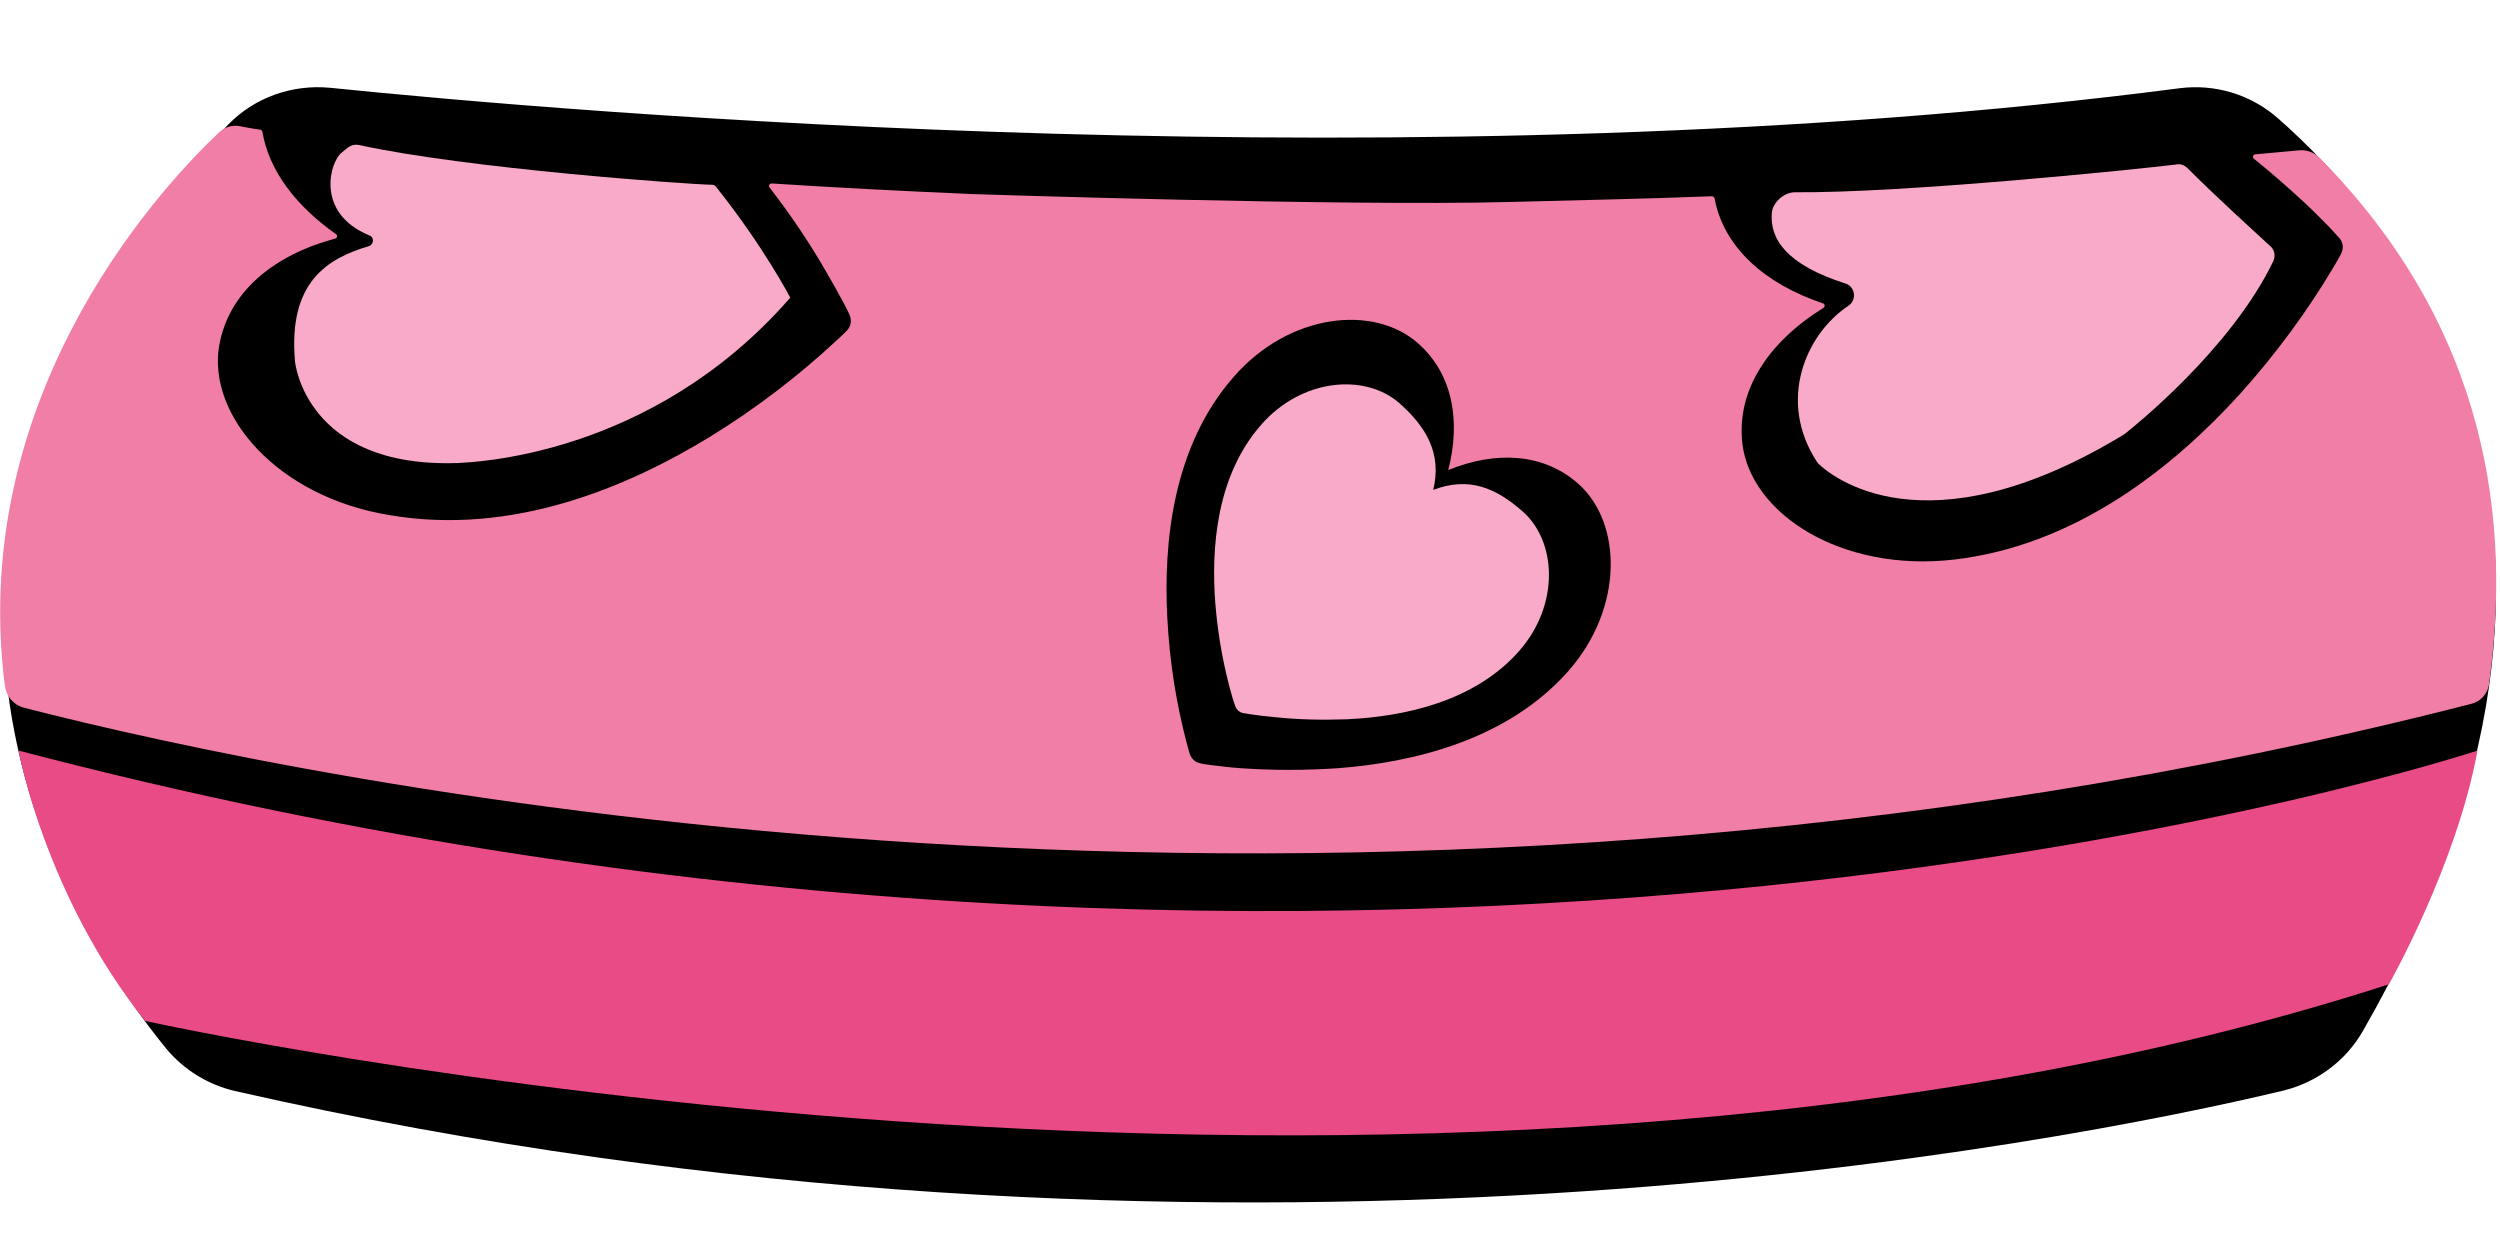 <?xml version="1.0" encoding="utf-8"?>
<!-- Generator: Adobe Illustrator 27.6.1, SVG Export Plug-In . SVG Version: 6.00 Build 0)  -->
<svg version="1.1" xmlns="http://www.w3.org/2000/svg" xmlns:xlink="http://www.w3.org/1999/xlink" x="0px" y="0px"
	 viewBox="0 0 566.9 283.5" style="enable-background:new 0 0 566.9 283.5;" xml:space="preserve">
<style type="text/css">
	.st0{display:none;}
	.st1{display:inline;}
	.st2{fill:#E94B87;}
	.st3{fill:#F9AAC8;}
	.st4{fill:#F17EA6;}
</style>
<g id="Layer_1">
	<g id="Layer_1_00000039123286003050795270000015522993133783548317_" class="st0">
	</g>
	<g id="Layer_4">
		<path d="M74.8,19.9c51.8,5.3,247.6,22.5,419.5,0.1c8-1,16,1.4,22.1,6.7c25.9,22.6,85.7,91.6,19.4,207.1
			c-3.9,6.8-10.4,11.6-18,13.5c-48.6,11.6-242.4,50.7-464.5,0.1c-6.1-1.4-11.6-4.8-15.6-9.6c-20.9-25.6-78.5-113.2,14-209.5
			C57.7,22.1,66.2,19.1,74.8,19.9z"/>
	</g>
	<g id="Layer_2_00000000938532177799127530000005970951008786741656_" class="st0">
		<g class="st1">
			<path d="M425.2,0c78.3,0,141.7,63.5,141.7,141.7l0,0c0,78.3-63.5,141.7-141.7,141.7H141.7C63.5,283.5,0,220,0,141.7l0,0
				C0,63.5,63.5,0,141.7,0H425.2 M425.2-11H141.7c-40.8,0-79.2,15.9-108,44.7C4.8,62.6-11,100.9-11,141.7s15.9,79.2,44.7,108
				c28.9,28.9,67.2,44.7,108,44.7h283.5c40.8,0,79.2-15.9,108-44.7c28.9-28.9,44.7-67.2,44.7-108s-15.9-79.2-44.7-108
				C504.4,4.8,466-11,425.2-11L425.2-11z"/>
		</g>
	</g>
	<path class="st2" d="M4.2,170.2c0,0,6,32.9,28.7,61.3c0,0,286.4,63.6,508.8-8.3c0,0,15.3-26.9,20.1-53
		C561.7,170.2,316,252.1,4.2,170.2z"/>
	<path class="st3" d="M161.5,41.9c-5.7-0.1-55.8-3.7-80-9c-1.9-0.4-2.7,0.7-4,1.7c-2.6,1.9-6.2,13.7,6.3,18.8c1.1,0.4,1,2-0.1,2.4
		c-9.5,2.8-18.4,8.2-16.8,26.2c0,0,2.3,24.1,36.7,23c0.1,0,0.1,0,0.2,0c2.5-0.2,43.6-1,75.4-37.5c0,0,0,0,0,0
		c0,0-5.9-11.4-16.8-25.1C162.1,42,161.8,41.9,161.5,41.9z"/>
	<path class="st3" d="M493.5,37.3c-9,1.1-61.6,6.5-86.5,6.3c-2.4,0-4.9,2.2-5.2,4.5c-0.6,6,3.2,11.9,16.7,16.2
		c2.2,0.7,2.6,3.7,0.7,5c-9.8,6.5-16.2,21.6-7.2,35.4c0.1,0.2,0.3,0.4,0.4,0.5c2.5,2.4,23.9,20.8,69.1-6.6c0.1-0.1,0.2-0.1,0.3-0.2
		c1.9-1.5,24.1-19.2,33.7-39.2c0.5-1.1,0.3-2.5-0.6-3.3c-3.7-3.4-12.4-11.3-19-17.9C495.2,37.4,494.4,37.1,493.5,37.3z"/>
	<path class="st4" d="M526,35.8c-1.3-1.3-3-1.9-4.8-1.7c-2.1,0.2-5.5,0.5-9.8,0.9c-0.5,0-0.7,0.7-0.3,1c3.9,3.1,7.6,6.4,11.2,9.7
		c2.6,2.4,4.6,4.5,6,5.9c0.7,0.8,1.4,1.5,2.1,2.3l0,0c1,1.1,1.1,2.5,0.4,3.8c-0.5,0.9-1,1.8-1.6,2.8c-6,10.1-13.2,19.9-21.5,29.1
		c-14.6,16-36.7,34.1-64.7,37.3c-25.5,2.9-46-10.4-47.9-26.3c-1.4-12.2,6-23.1,18.4-30.8c0.4-0.3,0.3-0.9-0.1-1
		c-13.1-4.4-22.5-12.6-24.6-23.8c-0.1-0.3-0.3-0.5-0.6-0.5c-15.5,0.6-30.9,0.9-45.9,1.3c-37.8,1-122-1.8-122-1.8
		c-16.3-0.7-31.4-1.5-45.3-2.4c-0.5,0-0.8,0.5-0.5,0.9c4.7,6.1,8.9,12.3,12.6,18.7c1.8,3.1,3.2,5.6,4.1,7.3c0.5,0.9,1,1.9,1.4,2.8
		l0,0c0.6,1.3,0.4,2.7-0.6,3.7c-0.7,0.7-1.5,1.5-2.3,2.2c-8.6,8-18.2,15.4-28.8,21.9c-18.5,11.3-44.7,22.5-72.6,17.7
		C63,112.7,47,94.2,49.7,78.4C51.8,66.3,61.9,57.9,76,54.1c0.5-0.1,0.6-0.7,0.2-1C67.1,46.7,61,38.7,59.5,29.9
		c0-0.2-0.2-0.4-0.5-0.5c-1.6-0.2-3.1-0.5-4.7-0.8c-1.6-0.3-3.3,0.2-4.5,1.3C39.5,39.6-7.6,87.3,1.1,155.5c0.3,2.4,2,4.4,4.4,5
		c63.1,16.2,294.3,65.9,554.9-0.9c2.1-0.5,3.7-2.3,4-4.4C569.4,119.1,564.7,75,526,35.8z M355.7,152.1
		c-13.9,15.8-35.4,20.8-52.3,22.1c-7.4,0.5-14.8,0.5-22,0c-2.8-0.2-5.1-0.5-6.7-0.7c-0.8-0.1-1.7-0.2-2.5-0.4l0,0
		c-1.1-0.2-2-1-2.4-2.1c-0.2-0.8-0.5-1.6-0.7-2.5c-2.4-9.1-3.9-18.6-4.4-28.4c-0.9-17,1.2-38.9,15.1-54.7
		c12.6-14.4,31.7-16.4,41.7-7.6c7.9,6.9,9.8,17.6,6.9,28.8c10.7-4.4,21.6-3.9,29.5,3.1C367.8,118.5,368.3,137.7,355.7,152.1z"/>
	<path class="st3" d="M288.9,162.6c-2.1-0.2-3.9-0.4-5.1-0.6c-0.6-0.1-1.3-0.2-1.9-0.3l0,0c-0.9-0.2-1.5-0.8-1.8-1.6
		c-0.2-0.6-0.4-1.2-0.6-1.8c-2-6.9-3.3-14-3.9-21.3c-1-12.7,0.2-29.1,10.4-40.7c9.2-10.5,23.5-11.7,31.3-4.9
		c6.1,5.4,9.7,11.4,7.7,19.7c8-3.1,14.2-0.5,20.3,4.9c7.7,6.8,8.4,21.1-0.8,31.6c-10.2,11.6-26.3,14.9-39,15.5
		C299.9,163.3,294.4,163.2,288.9,162.6z"/>
</g>
<g id="Layer_2">
</g>
</svg>
